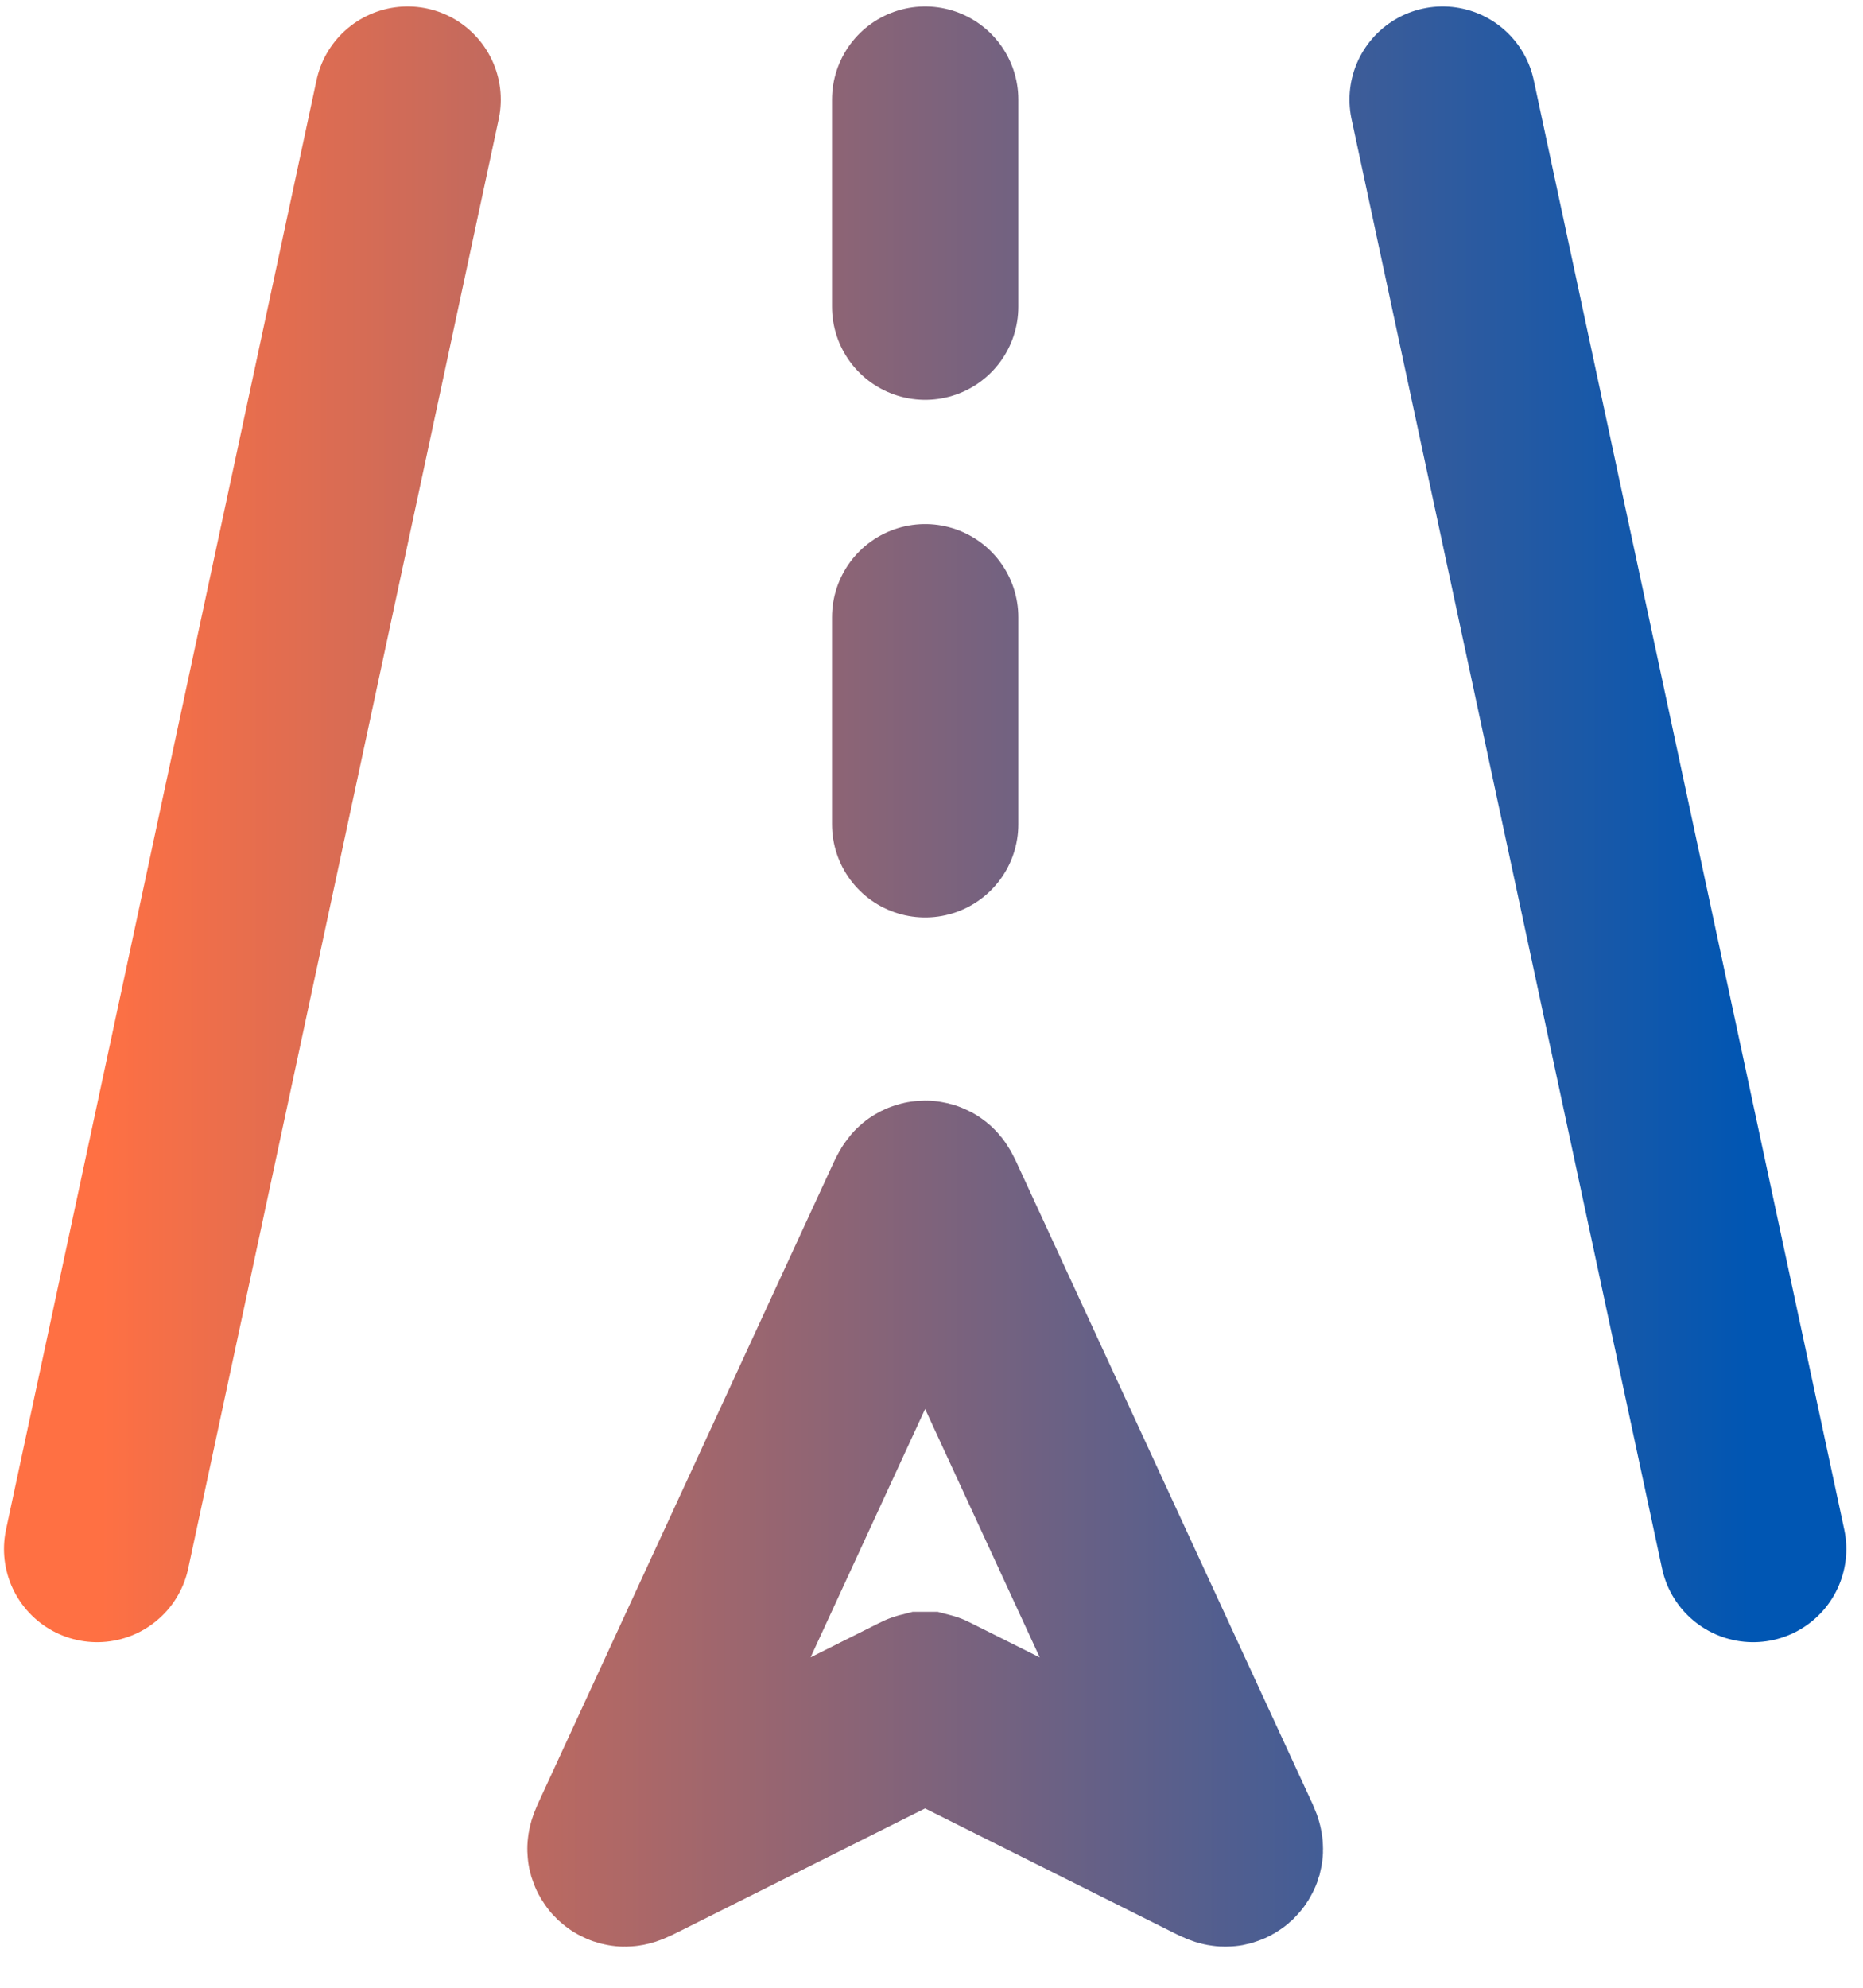 <svg width="30" height="32" viewBox="0 0 30 32" fill="none" xmlns="http://www.w3.org/2000/svg">
<path d="M1.564 24.937L6.564 1.604M28.231 24.937L23.231 1.604M14.898 13.27V9.937M14.898 4.937V1.604M10.058 29.592L14.776 19.365C14.816 19.282 14.835 19.24 14.861 19.227C14.873 19.221 14.885 19.218 14.898 19.218C14.911 19.218 14.923 19.221 14.934 19.227C14.961 19.24 14.979 19.282 15.018 19.365L19.738 29.592C19.788 29.697 19.811 29.75 19.803 29.782C19.799 29.795 19.791 29.807 19.781 29.817C19.771 29.826 19.759 29.833 19.746 29.837C19.713 29.845 19.663 29.82 19.558 29.767L14.958 27.467C14.944 27.459 14.929 27.452 14.913 27.448H14.883C14.867 27.452 14.852 27.457 14.838 27.465L10.238 29.767C10.133 29.819 10.081 29.845 10.05 29.837C10.036 29.833 10.024 29.826 10.014 29.817C10.004 29.807 9.997 29.795 9.993 29.782C9.984 29.75 10.009 29.698 10.058 29.592Z" stroke="url(#paint0_linear_3088_19591)" stroke-width="3" stroke-linecap="round"/>
<defs>
<linearGradient id="paint0_linear_3088_19591" x1="28.231" y1="15.721" x2="1.564" y2="15.721" gradientUnits="userSpaceOnUse">
<stop stop-color="#0056B3"/>
<stop offset="1" stop-color="#FF7043"/>
</linearGradient>
</defs>
</svg>
